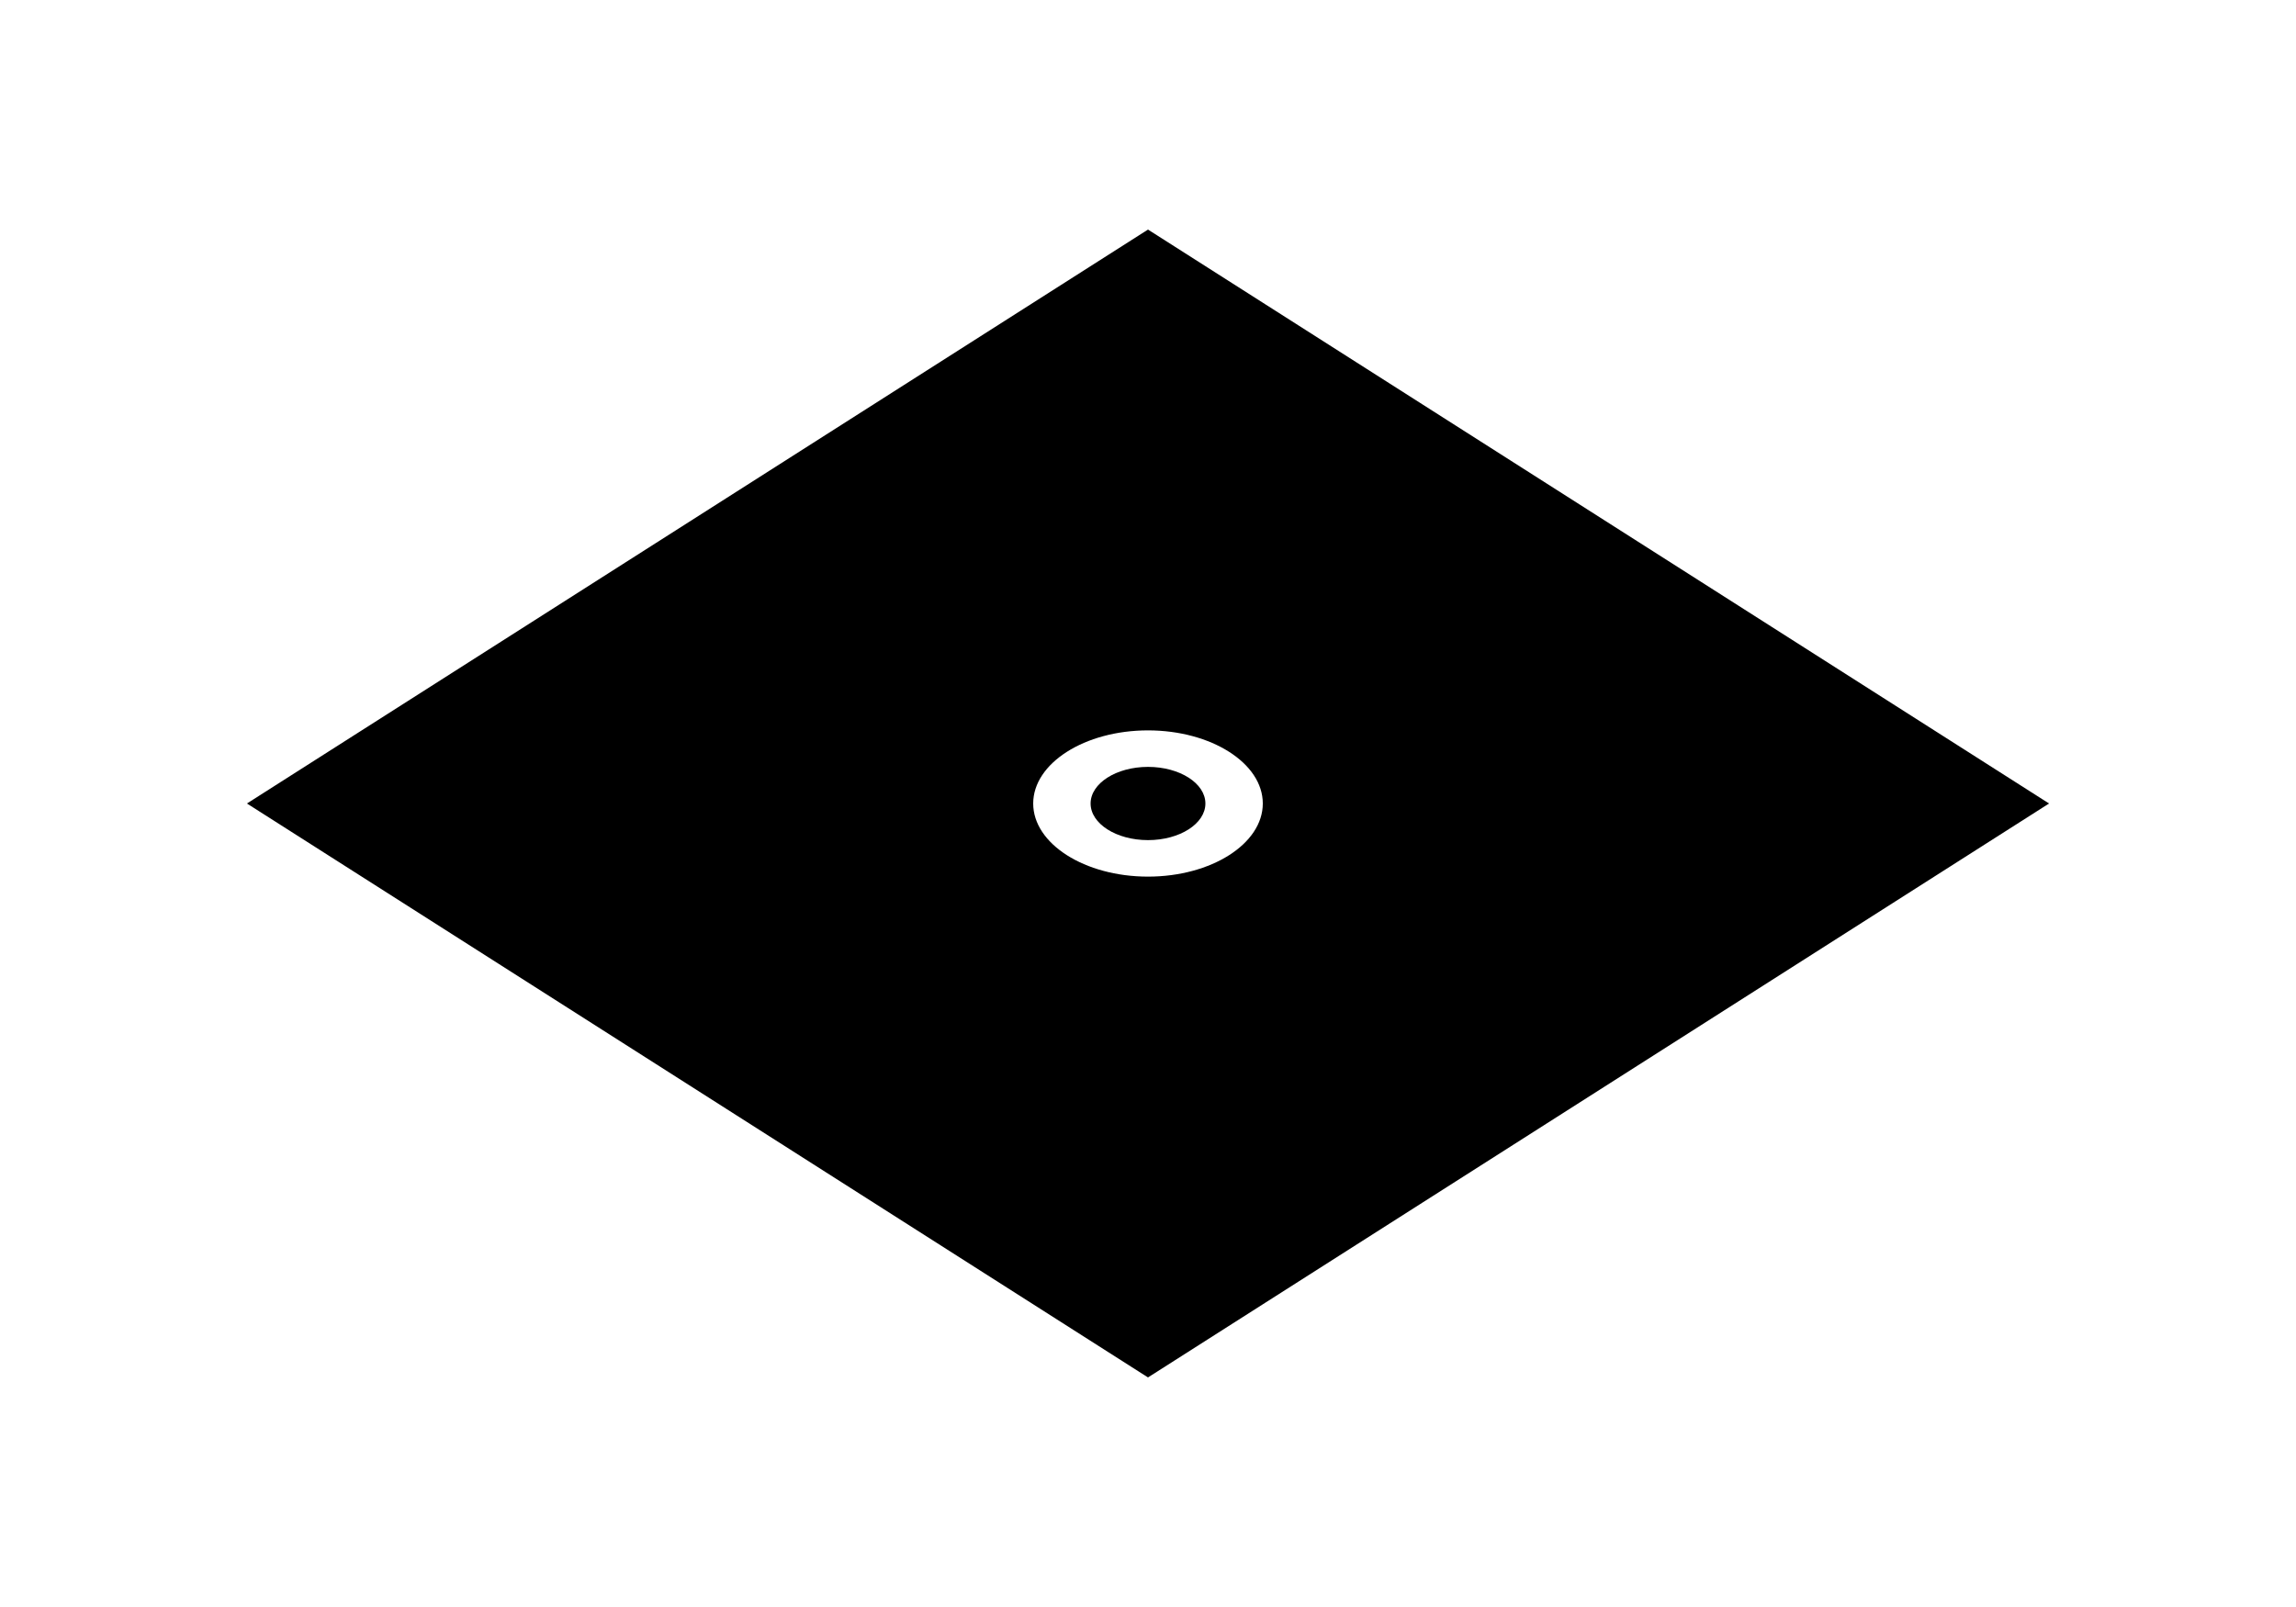 <?xml version="1.0" encoding="UTF-8"?>
<svg id="Layer_1" data-name="Layer 1" xmlns="http://www.w3.org/2000/svg" width="200" height="140" viewBox="0 0 200 140">
  <defs>
    <style>
      .cls-1 {
        stroke-width: 0px;
      }
    </style>
  </defs>
  <path class="cls-1" d="m100,66.81c-2.76,0-5,1.43-5,3.19s2.24,3.19,5,3.19,5-1.43,5-3.19-2.24-3.19-5-3.19Z"/>
  <path class="cls-1" d="m100,20L21.51,70l78.49,50,78.49-50L100,20Zm0,56.37c-5.51,0-10-2.86-10-6.37s4.49-6.37,10-6.37,10,2.86,10,6.37-4.49,6.37-10,6.37Z"/>
</svg>